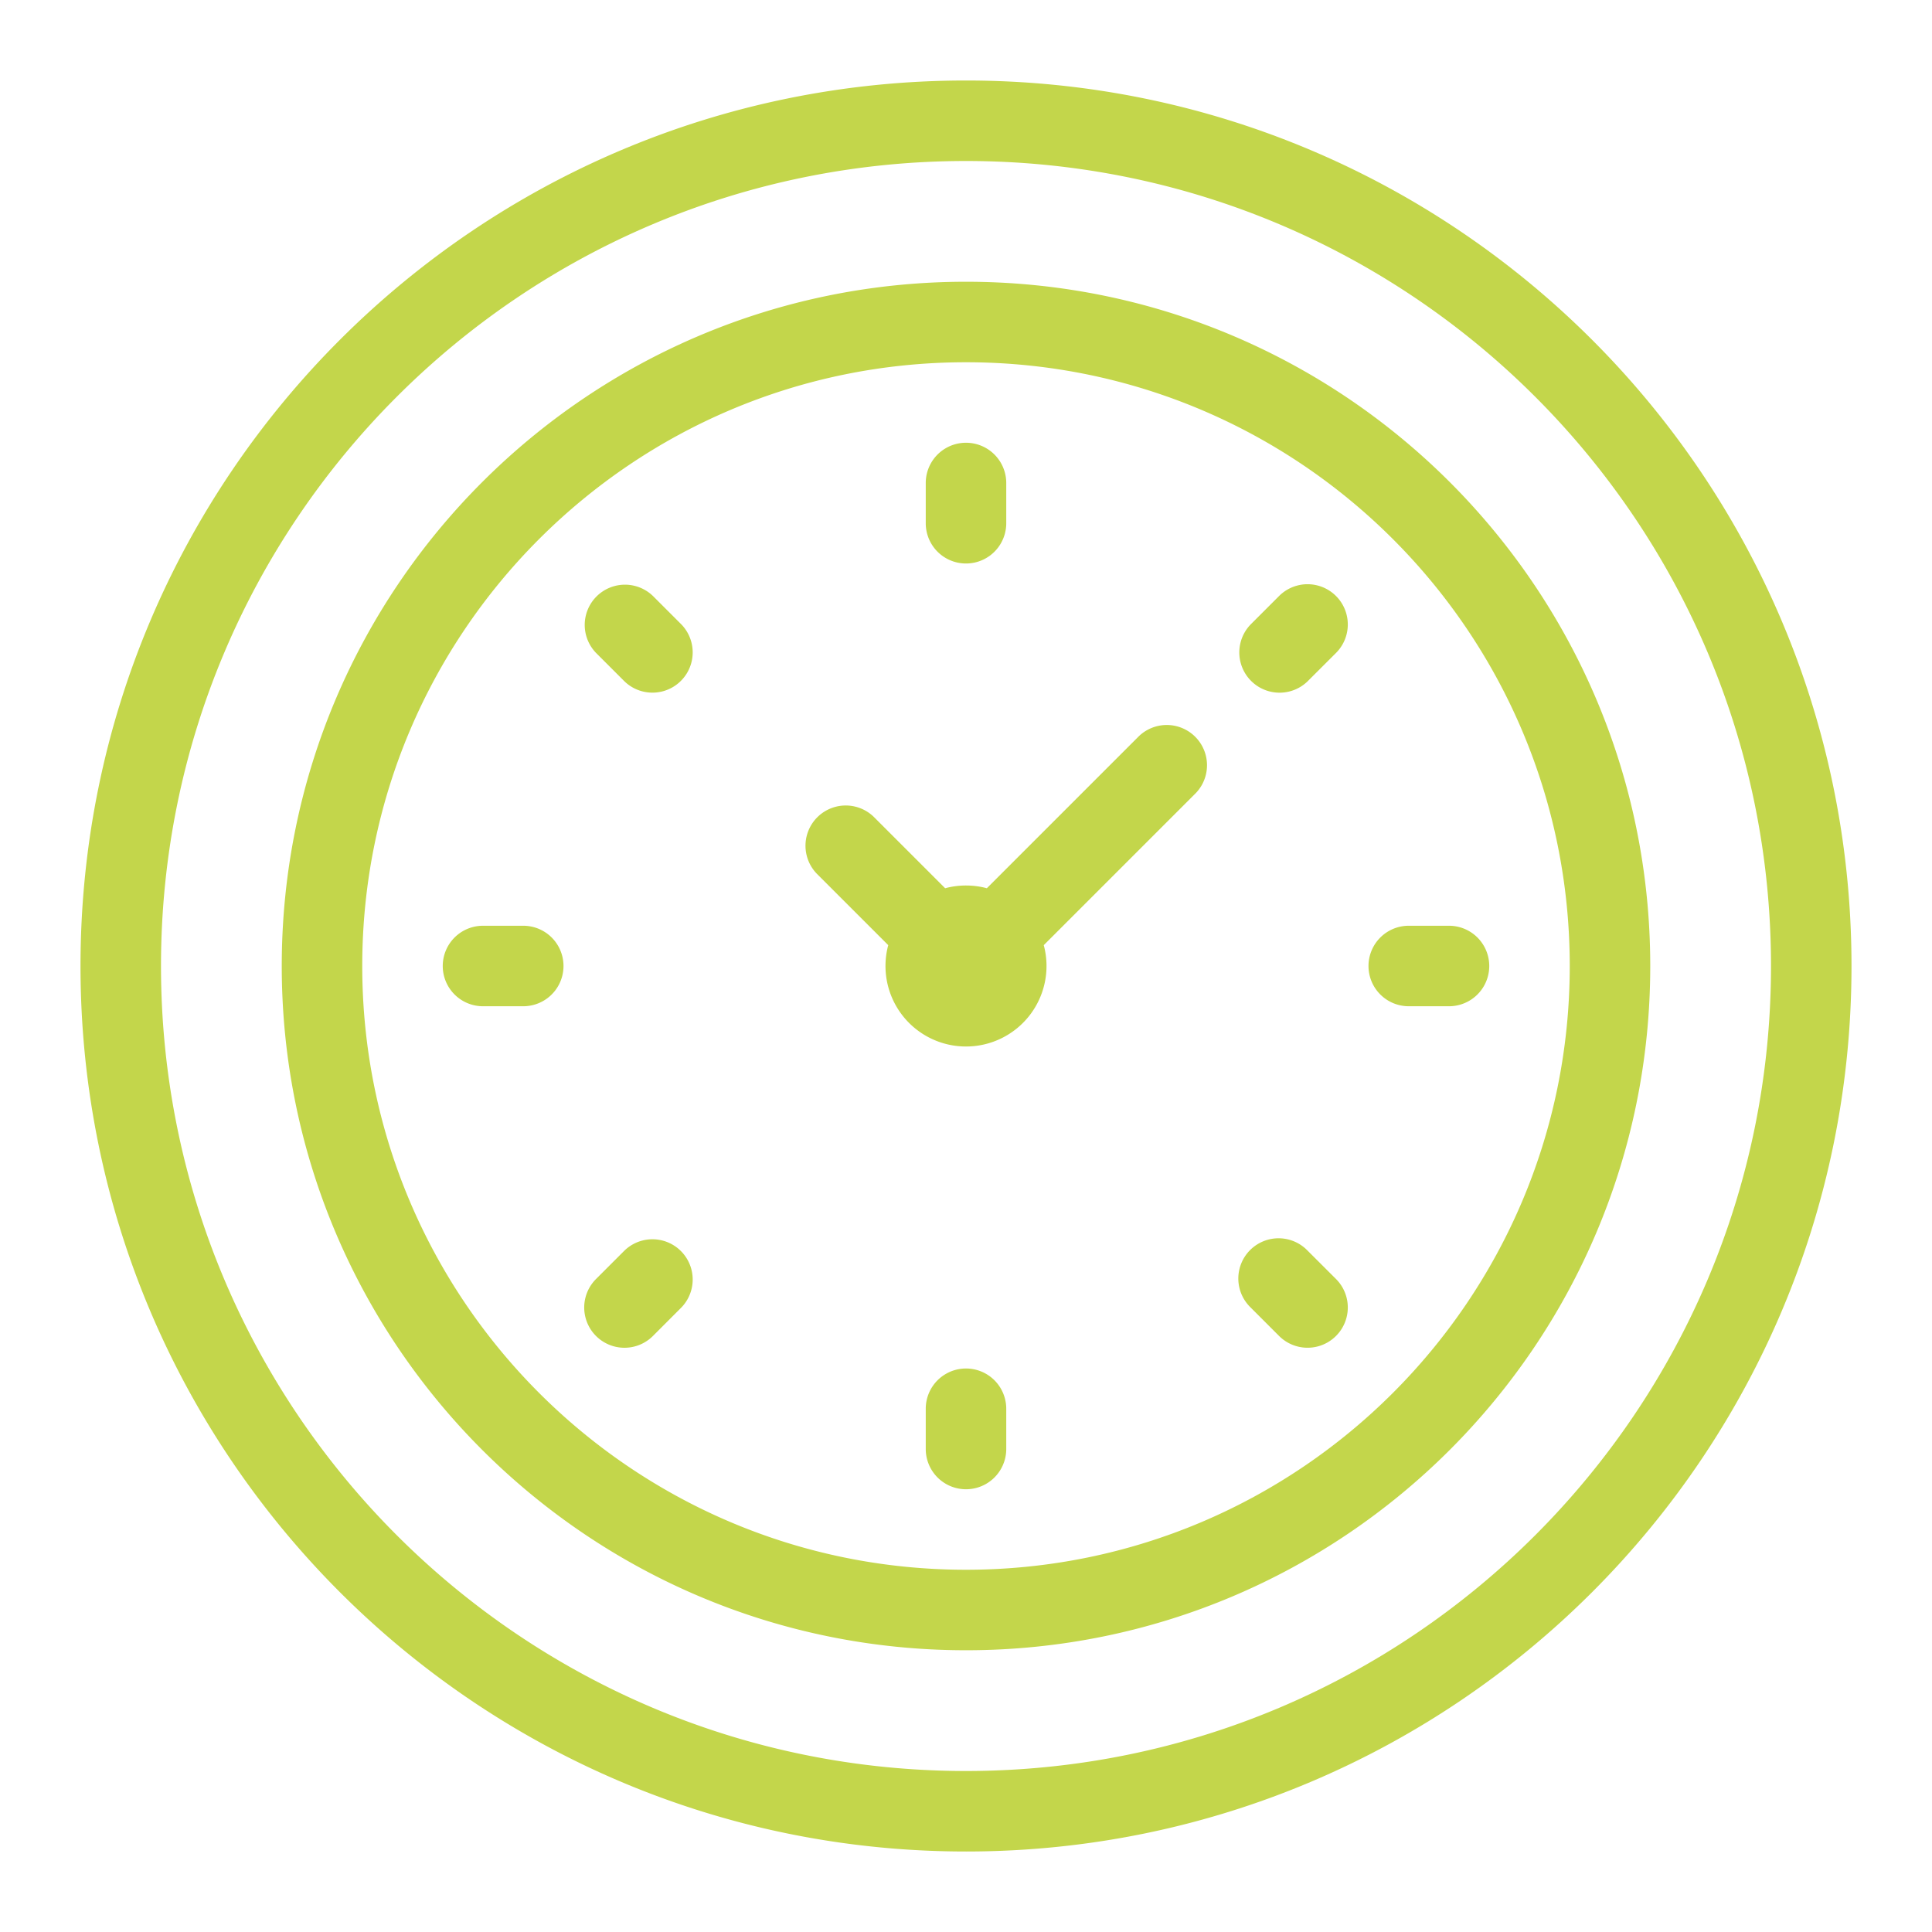 <svg width="48" height="48" fill="none" xmlns="http://www.w3.org/2000/svg"><path fill-rule="evenodd" clip-rule="evenodd" d="M24 44c11.046 0 20-8.954 20-20S35.046 4 24 4 4 12.954 4 24s8.954 20 20 20zm0 2c12.15 0 22-9.85 22-22S36.15 2 24 2 2 11.85 2 24s9.85 22 22 22zm0-7c8.284 0 15-6.716 15-15 0-8.284-6.716-15-15-15-8.284 0-15 6.716-15 15 0 8.284 6.716 15 15 15zm0 2c9.389 0 17-7.611 17-17S33.389 7 24 7 7 14.611 7 24s7.611 17 17 17zm7.778-26.192a1 1 0 011.415 1.414l-.708.707a1 1 0 01-1.414-1.414l.707-.707zM15.515 31.07a1 1 0 011.414 1.414l-.707.708a1 1 0 01-1.414-1.415l.707-.707zm.707-16.263a1 1 0 00-1.414 1.414l.707.707a1 1 0 001.414-1.414l-.707-.707zM32.485 31.07a1 1 0 10-1.414 1.414l.707.707a1 1 0 001.415-1.414l-.708-.707zM11 24a1 1 0 011-1h1a1 1 0 110 2h-1a1 1 0 01-1-1zm23 0a1 1 0 011-1h1a1 1 0 110 2h-1a1 1 0 01-1-1zm-9-12a1 1 0 10-2 0v1a1 1 0 102 0v-1zm-2 23v1a1 1 0 102 0v-1a1 1 0 10-2 0zm1-9a2 2 0 001.932-2.518l3.775-3.775a1 1 0 00-1.414-1.414l-3.775 3.775a2.006 2.006 0 00-1.036 0l-1.775-1.775a1 1 0 00-1.414 1.414l1.775 1.775A2 2 0 0024 26z" fill="#C3D64B"/></svg>